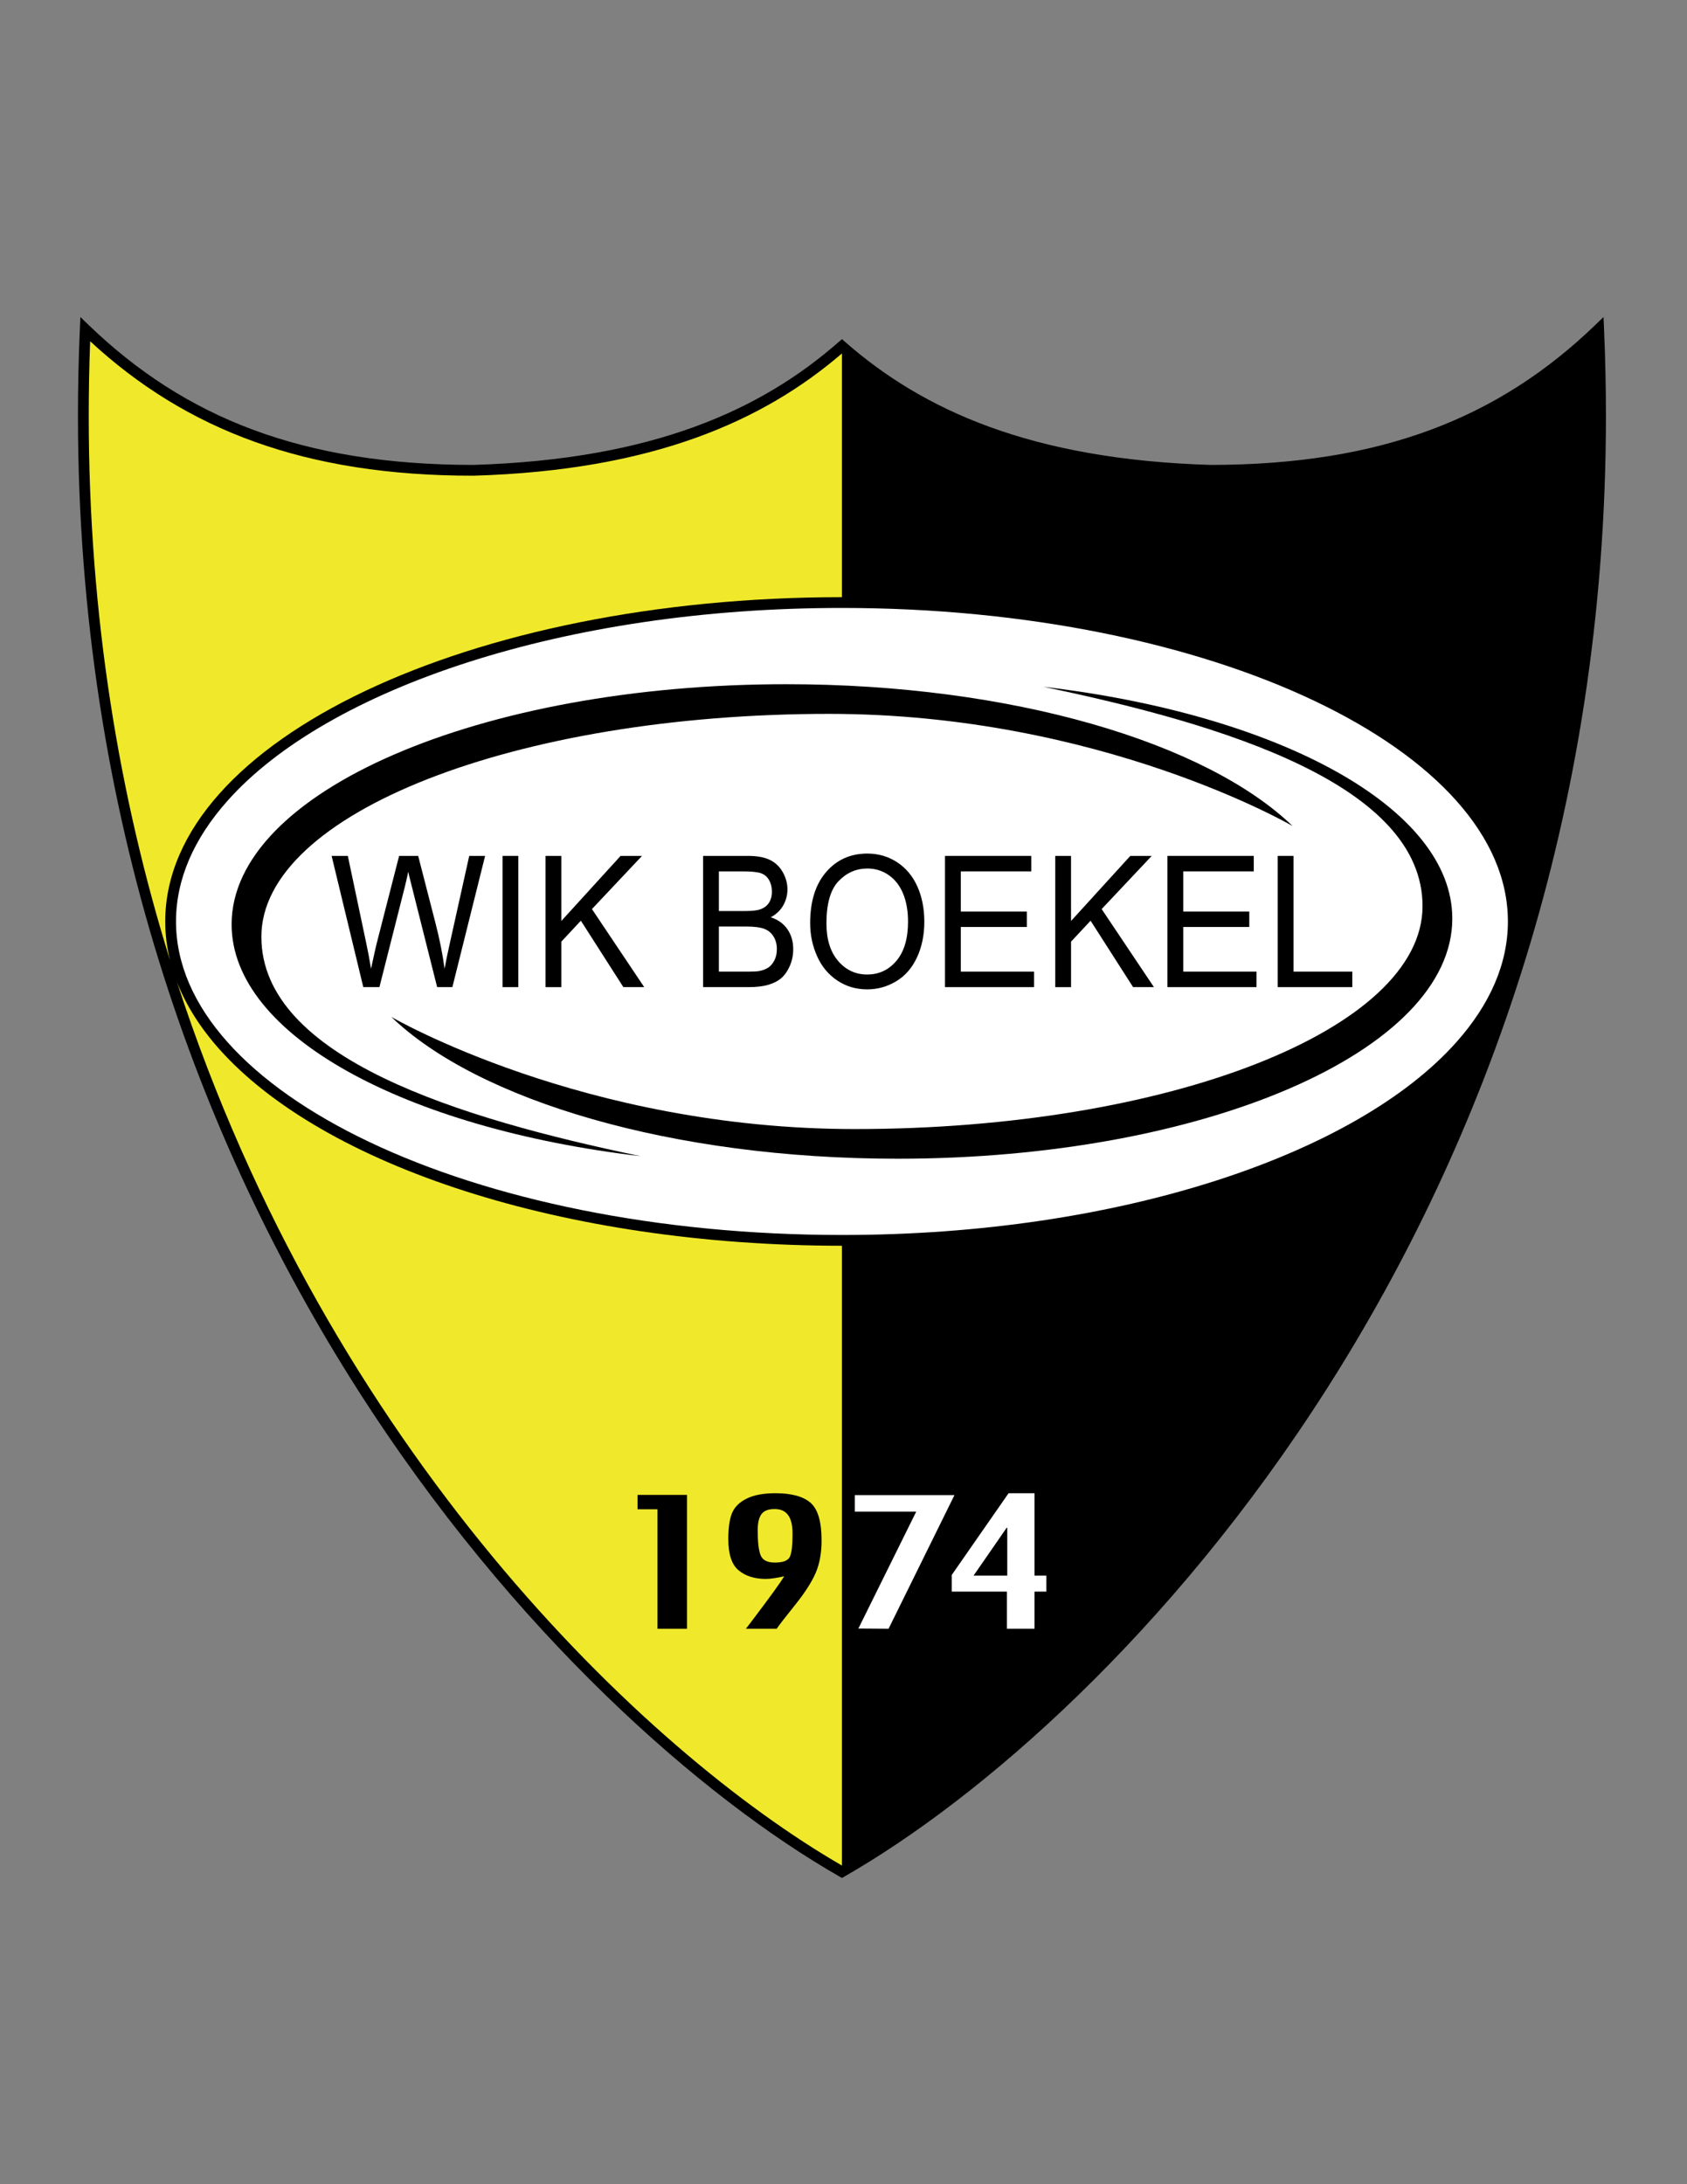 <?xml version="1.0" encoding="iso-8859-1"?>
<!-- Generator: Adobe Illustrator 24.0.1, SVG Export Plug-In . SVG Version: 6.00 Build 0)  -->
<svg version="1.1" id="Layer_1" xmlns="http://www.w3.org/2000/svg" xmlns:xlink="http://www.w3.org/1999/xlink" x="0px" y="0px"
	 viewBox="0 0 612 792" style="enable-background:new 0 0 612 792;" xml:space="preserve">
<rect x="0" y="0" width="612" height="792" fill="#808080" stroke="none"/>
<path d="M581.905,119.289l-0.189-4.328l-3.121,3.005c-34.777,33.459-77.295,50.58-139.41,50.615
	c-65.381-1.972-104.51-20.036-132.459-44.486l-1.289-1.128l-1.288,1.128c-27.949,24.45-67.076,42.515-132.458,44.486
	c-62.115-0.035-104.634-17.156-139.41-50.615l-3.12-3.005l-0.189,4.328c-0.466,10.641-0.692,21.147-0.692,31.516
	c0.047,290.547,177.588,473.138,276.186,529.599l0.971,0.557l0.972-0.557c98.598-56.462,276.139-239.052,276.186-529.599
	C582.596,140.437,582.369,129.931,581.905,119.289z"/>
<path style="fill:#FFFFFF;" d="M63.851,334.128c0.003-15.392,6.551-30.126,18.643-43.711
	c36.238-40.805,122.447-70.024,222.945-69.972c66.999-0.006,127.646,12.912,171.373,33.68c21.864,10.38,39.485,22.718,51.571,36.292
	c12.092,13.585,18.641,28.317,18.644,43.711c-0.003,15.391-6.551,30.124-18.644,43.709
	c-36.237,40.805-122.445,70.024-222.944,69.972c-66.999,0.006-127.645-12.912-171.372-33.68
	c-21.865-10.378-39.487-22.718-51.573-36.292C70.402,364.252,63.854,349.519,63.851,334.128z"/>
<path d="M84.021,335.184c0-48.097,90.102-87.087,201.25-87.087c81.784,0,152.17,21.111,183.654,51.426
	c0,0-69.737-40.672-168.152-40.672c-113.837,0-205.954,36.146-205.954,80.817c0,43.972,72.063,65.941,137.52,79.554
	C146.873,409.165,84.021,375.354,84.021,335.184z"/>
<path d="M526.857,333.071c0,48.097-90.102,87.088-201.25,87.088c-81.784,0-152.17-21.112-183.654-51.427
	c0,0,69.737,40.673,168.152,40.673c113.837,0,205.954-36.147,205.954-80.818c0-43.972-72.064-65.94-137.52-79.553
	C464.005,259.091,526.857,292.902,526.857,333.071z"/>
<path d="M131.794,357.938l-11.491-47.587h5.878l6.587,31.194c0.709,3.268,1.319,6.514,1.832,9.738
	c1.103-5.085,1.752-8.018,1.95-8.797l8.242-32.136h6.912l6.203,24.085c1.556,5.973,2.678,11.588,3.368,16.847
	c0.551-3.008,1.27-6.46,2.156-10.355l6.794-30.578h5.76l-11.875,47.587h-5.524l-9.127-36.258c-0.768-3.029-1.222-4.891-1.359-5.583
	c-0.453,2.185-0.876,4.047-1.271,5.583l-9.186,36.258H131.794z"/>
<path d="M182.306,357.938v-47.587h5.73v47.587H182.306z"/>
<path d="M197.903,357.938v-47.587h5.73v23.599l21.504-23.599h7.769l-18.166,19.281l18.964,28.306h-7.563l-15.419-24.085
	l-7.089,7.596v16.49H197.903z"/>
<path d="M255.061,357.938v-47.587h16.247c3.309,0,5.961,0.481,7.96,1.444c1.999,0.963,3.564,2.446,4.697,4.447
	c1.132,2.002,1.699,4.096,1.699,6.281c0,2.034-0.503,3.949-1.507,5.745c-1.004,1.796-2.521,3.246-4.549,4.35
	c2.619,0.844,4.633,2.283,6.041,4.317c1.407,2.035,2.111,4.437,2.111,7.206c0,2.23-0.428,4.301-1.285,6.216
	c-0.856,1.915-1.915,3.392-3.175,4.431c-1.26,1.039-2.841,1.824-4.741,2.354c-1.901,0.53-4.229,0.795-6.986,0.795H255.061z
	 M260.791,330.346h9.364c2.54,0,4.361-0.184,5.464-0.552c1.458-0.476,2.556-1.266,3.294-2.37c0.738-1.103,1.108-2.489,1.108-4.155
	c0-1.579-0.345-2.97-1.034-4.171c-0.69-1.201-1.674-2.023-2.954-2.467c-1.28-0.444-3.476-0.665-6.587-0.665h-8.655V330.346z
	 M260.791,352.322h10.782c1.85,0,3.151-0.076,3.899-0.227c1.319-0.26,2.422-0.692,3.309-1.299c0.886-0.605,1.615-1.487,2.186-2.645
	c0.571-1.157,0.857-2.494,0.857-4.009c0-1.774-0.414-3.316-1.241-4.625c-0.827-1.309-1.975-2.229-3.441-2.759
	c-1.467-0.53-3.579-0.795-6.336-0.795h-10.014V352.322z"/>
<path d="M293.904,334.761c0-7.898,1.93-14.082,5.789-18.551c3.859-4.468,8.842-6.703,14.947-6.703c3.997,0,7.601,1.049,10.811,3.148
	c3.21,2.1,5.657,5.026,7.34,8.78c1.684,3.755,2.526,8.013,2.526,12.773c0,4.826-0.887,9.143-2.659,12.952
	c-1.772,3.809-4.283,6.692-7.533,8.65c-3.249,1.959-6.754,2.938-10.516,2.938c-4.076,0-7.72-1.082-10.93-3.246
	c-3.21-2.164-5.642-5.118-7.296-8.862C294.731,342.898,293.904,338.938,293.904,334.761z M299.812,334.858
	c0,5.735,1.403,10.253,4.209,13.552c2.807,3.301,6.326,4.95,10.56,4.95c4.313,0,7.862-1.666,10.649-4.999
	c2.787-3.333,4.18-8.061,4.18-14.186c0-3.873-0.596-7.255-1.788-10.144c-1.191-2.889-2.934-5.129-5.229-6.719
	c-2.294-1.591-4.869-2.386-7.724-2.386c-4.057,0-7.547,1.532-10.472,4.593C301.274,322.583,299.812,327.695,299.812,334.858z"/>
<path d="M342.82,357.938v-47.587h31.311v5.616h-25.581v14.575h23.956v5.583h-23.956v16.198h26.585v5.616H342.82z"/>
<path d="M382.816,357.938v-47.587h5.731v23.599l21.504-23.599h7.769l-18.166,19.281l18.964,28.306h-7.563l-15.419-24.085
	l-7.089,7.596v16.49H382.816z"/>
<path d="M423.521,357.938v-47.587h31.311v5.616h-25.581v14.575h23.956v5.583h-23.956v16.198h26.585v5.616H423.521z"/>
<path d="M463.517,357.938v-47.587h5.73v41.971h21.327v5.616H463.517z"/>
<path style="fill:#F0E92B;" d="M79.575,380.438c-6.855-7.688-12.063-15.857-15.393-24.379
	c55.209,169.608,169.359,278.863,241.256,320.394V451.719C204.18,451.665,117.281,422.642,79.575,380.438z"/>
<path style="fill:#F0E92B;" d="M171.77,172.492l-0.025,0.001h-0.032c-60.974,0.03-104.116-16.517-139.007-48.75
	c-0.345,9.122-0.513,18.144-0.513,27.062c-0.012,72.706,11.188,138.614,29.502,197.434c-1.145-4.622-1.754-9.329-1.753-14.111
	c-0.003-16.54,7.078-32.228,19.635-46.313c12.562-14.096,30.605-26.674,52.814-37.223c44.418-21.083,105.544-34.053,173.049-34.058
	v-88.38C276.909,152.662,236.833,170.577,171.77,172.492z"/>
<path d="M249.234,590.592h-10.716v-43.324h-7.229v-5.211h17.945V590.592z"/>
<path d="M284.471,571.576c-2.821,0.633-5.045,0.949-6.675,0.949c-4.053,0-7.33-1.033-9.833-3.1
	c-2.503-2.067-3.754-5.839-3.754-11.316c0-4.26,0.477-7.468,1.43-9.623c0.954-2.155,2.73-3.867,5.332-5.135
	c2.601-1.268,6.047-1.902,10.336-1.902c5.838,0,10.087,1.16,12.749,3.48c2.661,2.321,3.992,6.866,3.992,13.636
	c0,4.564-0.722,8.508-2.162,11.829c-1.442,3.322-3.938,7.196-7.488,11.621c-3.55,4.425-5.764,7.284-6.641,8.577h-11.173l1.848-2.396
	C279.185,579.297,283.199,573.756,284.471,571.576z M287.503,556.929v-0.989c0-5.832-2.135-8.748-6.404-8.748h-0.24
	c-2.155,0-3.691,0.609-4.609,1.826c-0.917,1.217-1.376,3.183-1.376,5.896c0,4.311,0.358,7.335,1.077,9.072
	c0.718,1.737,2.434,2.605,5.148,2.605c3.072,0,4.907-0.747,5.506-2.244C287.203,562.85,287.503,560.377,287.503,556.929z"/>
<path style="fill:#FFFFFF;" d="M346.258,542.132l-23.91,48.459l-10.95-0.076l20.976-42.374h-22.279v-6.01H346.258z"/>
<path style="fill:#FFFFFF;" d="M379.587,577.127h-4.17l-0.119,0.077v13.389h-10.008v-13.465h-20.017v-6.047l20.613-29.631h9.413
	v29.859h4.289V577.127z M365.408,571.307v-17.365l-0.238,0.061l-11.974,17.304H365.408z"/>
</svg>

